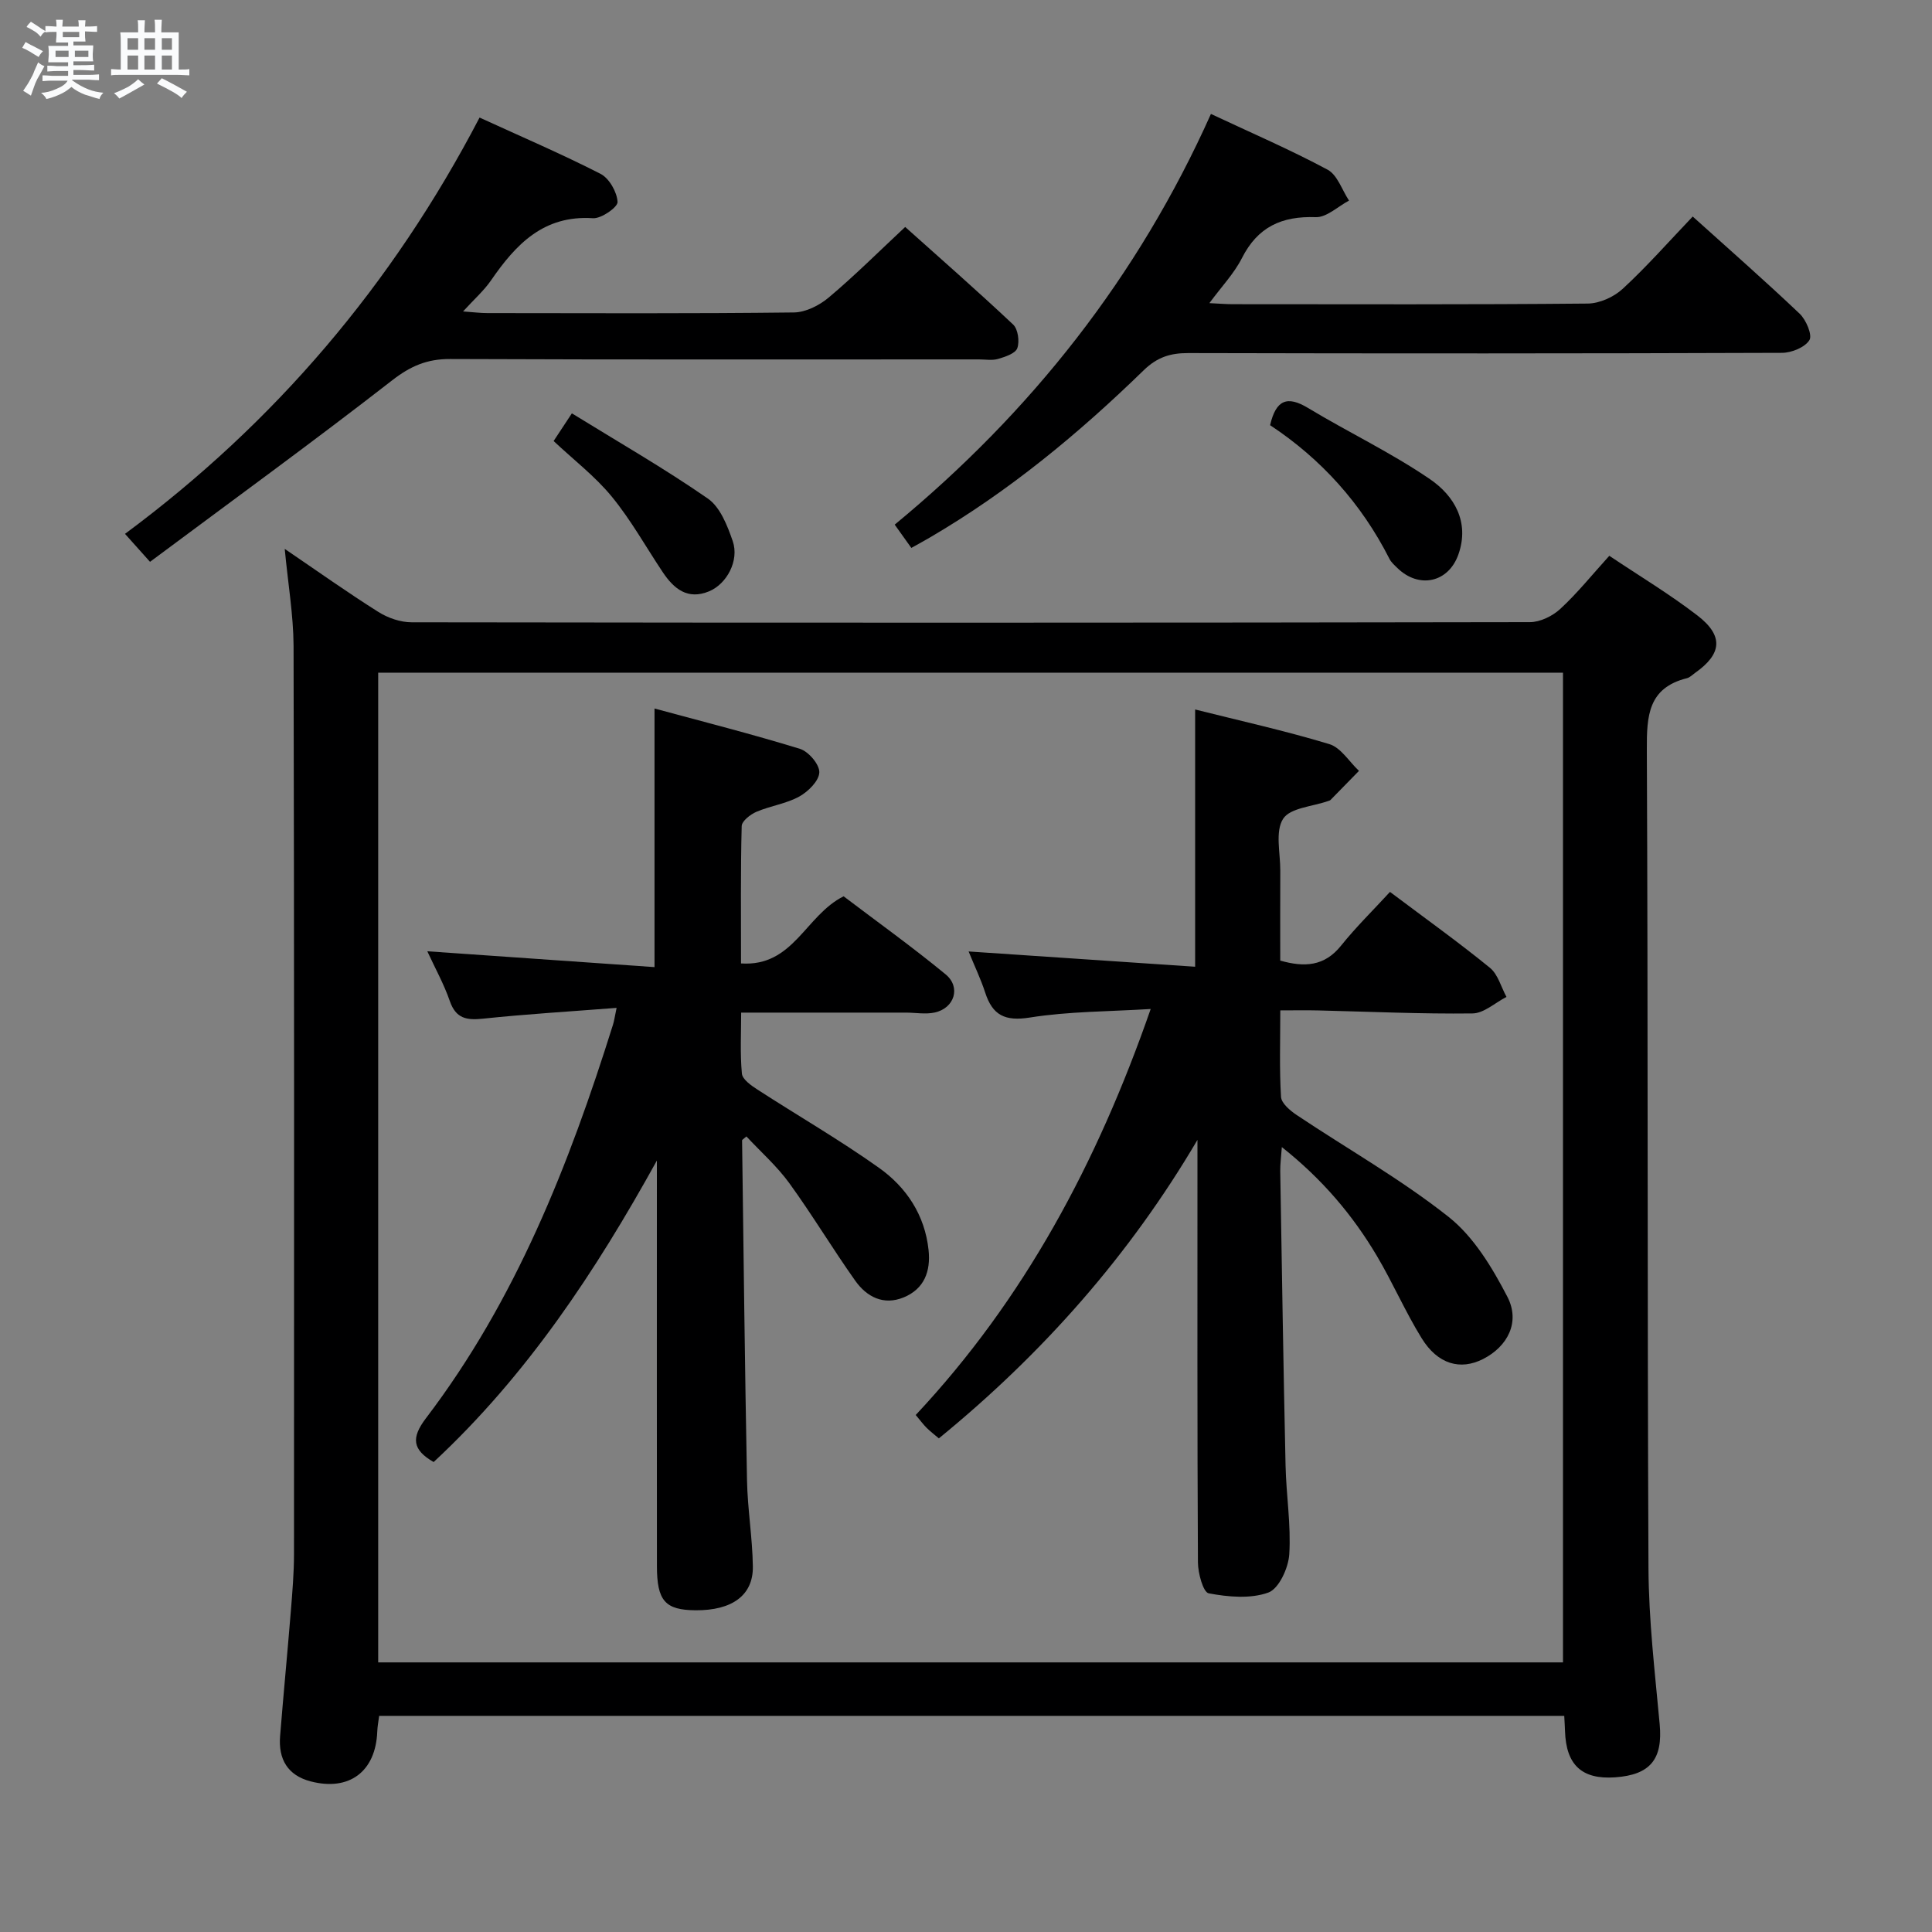 <svg enable-background="new 0 0 400 400" viewBox="0 0 400 400" xmlns="http://www.w3.org/2000/svg"><rect x="0" y="0" width="400" height="400" fill="#808080" stroke="none"/><path d="m6.8 9.5c.6.3 1.3.7 2.1 1.1-.4.4-.7.8-.9 1.2-.7-.4-1.3-.8-1.8-1.1s-1.1-.6-1.6-.8c.2-.4.5-.8.7-1.2.4.2.8.5 1.5.8zm.9 6.9c-.3.6-.5 1.1-.7 1.7s-.4 1.1-.6 1.7c-.6-.4-1.1-.7-1.6-1 .7-1 1.2-1.8 1.5-2.4.3-.5.6-1.1.8-1.7.3-.6.5-1.2.8-1.8.3.3.8.6 1.3.8-.7 1.3-1.2 2.2-1.5 2.7zm.1-11c.4.3 1 .7 1.7 1.1-.5.2-.8.6-1.1 1.1-.5-.6-1-1-1.4-1.2s-.9-.6-1.5-.8c.2-.4.5-.7.9-1.1.5.3.9.6 1.4.9zm10.5 13.1c1 .4 2 .6 3.1.7-.4.4-.7.8-.8 1.3-.9-.2-1.9-.6-3-.9-1-.4-2-.9-2.8-1.6-.5.4-1.1.9-1.9 1.3s-1.9.9-3.3 1.2c-.1-.3-.5-.8-1.1-1.3 1 0 2.1-.3 3.2-.8 1.2-.5 1.9-1 2.3-1.7h-3.2c-.4 0-1 0-2 .1v-1.2c1 0 1.7.1 2 .1h3.3v-1h-2.3c-.2 0-.9 0-2 .1v-1.2c1.2 0 1.9.1 2 .1h2.3v-.8h-4.1c0-.7.1-1.2.1-1.6 0-.5 0-1.1-.1-1.8h4.1v-.7h-2.5c0-.6.1-1.1.1-1.6v-.6h-.5c-.4 0-1 0-1.8.1v-1.3c1.2 0 1.9.1 2.1.1h.2c0-.3 0-.8-.1-1.4h1.4c0 .6-.1 1-.1 1.4h3.4c0-.4 0-.8-.1-1.3h1.5c0 .4-.1.9-.1 1.3.7 0 1.5 0 2.5-.1v1.2c-1 0-1.8-.1-2.5-.1v.6c0 .3 0 .8.1 1.5h-2.5v.8h4.1c0 .7-.1 1.3-.1 1.8s0 1 .1 1.5h-4.1v.8h1.4c.8 0 1.8 0 2.9-.1v1.2c-1 0-1.9-.1-2.8-.1h-1.5v1h3.2c.3 0 1 0 2.1-.1v1.2c-1.1 0-1.8-.1-2.1-.1h-3.4l-.1.1c1.4 1 2.4 1.5 3.4 1.9zm-4.1-6.7v-1.3h-2.7v1.3zm2.2-4.1v-1.1h-3.4v1.1zm1.9 4.1v-1.3h-2.8v1.3z" fill="#fafbfc"/><path d="m37 6.7v2.3 5.4c1 0 1.8 0 2.2-.1v1.3c-.6 0-1.5-.1-2.5-.1h-11.9c-.7 0-1.3 0-1.8.1v-1.3c.5 0 1.1.1 2 .1v-5.2c0-1 0-1.8-.1-2.5h3.7c0-1.3 0-2.1-.1-2.5h1.5c0 .4-.1 1.3-.1 2.5h2.2c0-1.2 0-2.1-.1-2.6h1.5c0 .4-.1 1.3-.1 2.6zm-12.3 13.7c-.3-.4-.7-.8-1.1-1.1 1.1-.4 2.1-.9 2.9-1.3.8-.5 1.5-1 2.1-1.6.4.4.9.8 1.3 1.1-2.5 1.4-4.2 2.4-5.2 2.9zm3.9-10.1v-2.4h-2.2v2.4zm0 4.1v-2.9h-2.2v2.9zm3.5-4.1v-2.4h-2.2v2.4zm0 4.1v-2.9h-2.2v2.9zm.4 2.9 1-1.1c.6.3 1.4.7 2.5 1.3s2 1.1 2.7 1.5c-.4.4-.8.8-1.1 1.3-.8-.8-2.5-1.7-5.1-3zm3.1-7v-2.4h-2.1v2.4zm0 4.1v-2.9h-2.1v2.9z" fill="#fafbfc"/><g fill="#000001"><path d="m58.95 113.64c6.78 4.61 12.98 9.02 19.41 13.07 1.97 1.24 4.56 2.13 6.87 2.13 77.17.11 154.33.11 231.5-.03 2.14 0 4.71-1.26 6.32-2.75 3.51-3.24 6.54-7.02 10.14-10.99 6.22 4.17 12.48 7.93 18.23 12.35 5.49 4.22 5.1 7.98-.49 11.91-.54.38-1.06.93-1.66 1.08-8.04 2-8.34 7.79-8.31 14.76.26 56.5.08 113 .34 169.49.05 10.78 1.33 21.57 2.32 32.33.66 7.19-1.9 10.48-9.26 10.99-6.85.47-10.12-2.56-10.34-9.57-.03-.97-.1-1.94-.16-3.16-81.81 0-163.41 0-245.36 0-.13 1.05-.35 2.14-.39 3.23-.31 8.28-5.77 12.42-13.78 10.34-4.8-1.25-6.72-4.62-6.34-9.37.69-8.61 1.52-17.21 2.22-25.82.32-3.98.66-7.97.66-11.95.03-62.66.05-125.33-.09-187.99-.04-6.41-1.15-12.83-1.83-20.05zm19.35 230.54h245.3c0-68.6 0-136.8 0-204.91-81.95 0-163.51 0-245.3 0z"/><path d="m188.68 113.44c-1.28-1.79-2.22-3.11-3.44-4.82 28.26-23.32 50.35-51.26 65.47-85.03 8.39 3.94 16.45 7.41 24.15 11.54 2.04 1.09 2.99 4.21 4.44 6.4-2.3 1.21-4.64 3.51-6.89 3.43-7.04-.25-12.01 2.01-15.28 8.47-1.61 3.18-4.19 5.87-6.74 9.33 2.04.1 3.45.22 4.86.22 24.49.01 48.97.1 73.45-.13 2.46-.02 5.42-1.35 7.26-3.05 5-4.61 9.52-9.75 14.5-14.97 7.5 6.76 14.96 13.3 22.15 20.13 1.33 1.27 2.66 4.42 2.01 5.46-.95 1.51-3.69 2.62-5.67 2.63-40.97.15-81.95.15-122.93.05-3.7-.01-6.43.84-9.22 3.55-13.5 13.14-27.97 25.11-44.31 34.65-1.12.67-2.28 1.28-3.81 2.14z"/><path d="m31.06 116.32c-2.43-2.71-3.64-4.06-5.18-5.79 31.01-22.99 55.36-51.58 73.41-86.19 8.6 3.94 16.96 7.52 25.04 11.65 1.8.92 3.42 3.77 3.53 5.82.06 1.08-3.36 3.48-5.08 3.37-10.24-.68-15.98 5.41-21.12 12.87-1.47 2.13-3.47 3.89-5.79 6.43 2.21.16 3.61.34 5.02.34 21.16.02 42.32.12 63.48-.13 2.45-.03 5.29-1.47 7.23-3.11 5.34-4.49 10.3-9.44 15.81-14.59 7.11 6.37 14.86 13.15 22.35 20.2 1.01.95 1.36 3.51.86 4.9-.4 1.1-2.51 1.79-3.98 2.22-1.23.36-2.64.1-3.98.1-36.49 0-72.98.07-109.47-.08-4.77-.02-8.21 1.46-12.02 4.43-16.38 12.74-33.18 24.94-50.11 37.56z"/><path d="m262.96 88.03c1.22-5.29 3.57-6.15 7.86-3.56 8.35 5.04 17.24 9.26 25.26 14.75 4.98 3.41 8.22 8.83 5.88 15.53-2.06 5.91-8.21 7.2-12.67 2.83-.59-.58-1.26-1.16-1.62-1.88-5.82-11.48-14.18-20.72-24.71-27.67z"/><path d="m114.62 91.31c1.02-1.54 1.99-3.02 3.78-5.73 9.53 5.88 19.1 11.37 28.15 17.64 2.56 1.77 4.06 5.63 5.16 8.83 1.37 4-1.22 8.85-4.91 10.38-4.43 1.83-7.28-.52-9.58-3.96-3.5-5.23-6.58-10.8-10.55-15.64-3.44-4.2-7.86-7.58-12.05-11.52z"/><path d="m287.78 184.66c7.47 5.61 14.24 10.45 20.68 15.7 1.68 1.36 2.32 3.99 3.44 6.04-2.35 1.2-4.68 3.4-7.04 3.42-10.64.13-21.28-.37-31.92-.62-2.45-.06-4.91-.01-7.87-.01 0 6.34-.2 12.14.15 17.9.08 1.33 1.88 2.85 3.24 3.76 10.5 7.02 21.58 13.28 31.44 21.08 5.21 4.12 9.05 10.5 12.18 16.54 2.73 5.26.05 10.31-5.02 12.9-4.7 2.39-9.39 1.1-12.72-4.3-3.4-5.5-5.98-11.5-9.28-17.06-5.02-8.46-11.3-15.88-19.67-22.52-.15 2.15-.35 3.55-.33 4.95.34 20.31.65 40.62 1.1 60.93.13 6.15 1.15 12.32.77 18.42-.18 2.84-2.14 7.13-4.33 7.93-3.71 1.34-8.32.92-12.35.16-1.14-.21-2.22-4.16-2.23-6.4-.15-27.33-.1-54.66-.1-82 0-1.83 0-3.66 0-5.48-14.04 23.86-31.98 44.19-53.54 61.8-.87-.74-1.75-1.41-2.53-2.18-.69-.69-1.28-1.49-2.26-2.66 22.46-23.97 37.56-52.18 48.65-84.06-8.74.54-16.98.49-25.02 1.77-5.17.82-7.73-.48-9.25-5.18-.9-2.77-2.18-5.43-3.43-8.5 15.97 1.08 31.31 2.11 46.9 3.16 0-18.27 0-35.48 0-53.26 9.27 2.33 18.63 4.4 27.78 7.17 2.39.72 4.11 3.64 6.14 5.54-1.96 2.01-3.92 4.02-5.89 6.02-.11.11-.29.16-.45.21-3.25 1.16-7.91 1.41-9.37 3.7-1.68 2.64-.56 7.08-.58 10.74-.03 6.16-.01 12.32-.01 18.61 4.99 1.41 9.15 1.23 12.62-3.13 3.11-3.87 6.69-7.37 10.1-11.09z"/><path d="m127.66 208.67c-9.78.76-18.71 1.29-27.61 2.23-3.41.36-5.65.02-6.92-3.64-1.22-3.53-3.07-6.85-4.66-10.31 15.96 1.11 31.46 2.19 47.04 3.28 0-18.28 0-35.35 0-53.54 10 2.71 20.13 5.28 30.11 8.35 1.78.55 4.07 3.24 4.01 4.87-.06 1.76-2.3 3.98-4.14 5-2.71 1.49-5.98 1.93-8.87 3.16-1.26.54-3.03 1.92-3.06 2.96-.24 9.28-.14 18.57-.14 28.44 10.87.73 13.3-9.94 21.24-13.9 6.73 5.11 14.12 10.4 21.12 16.16 3.22 2.65 1.83 7.01-2.26 7.9-1.88.41-3.94.03-5.91.02-11.13 0-22.27 0-34.16 0 0 4.1-.24 8.39.15 12.62.11 1.21 1.93 2.48 3.23 3.32 8.37 5.42 17.04 10.42 25.15 16.19 5.67 4.03 9.5 9.76 10.27 17.03.46 4.39-.87 8.03-5.15 9.8-4.18 1.72-7.66-.11-10.03-3.45-4.7-6.63-8.89-13.63-13.66-20.21-2.56-3.52-5.91-6.48-8.87-9.66-.67.58-.9.7-.9.8.31 23.45.57 46.91 1.02 70.36.11 5.97 1.13 11.92 1.21 17.88.09 5.98-4.33 9.12-11.87 9.06-6.28-.05-7.99-1.94-7.99-9.17-.03-26.15-.01-52.31-.01-78.46 0-1.83 0-3.65 0-5.48-12.66 22.9-26.91 44.47-46.22 62.42-4.4-2.54-4.69-4.99-1.6-9.06 18.59-24.42 29.64-52.5 38.73-81.48.24-.74.34-1.55.75-3.49z"/></g></svg>